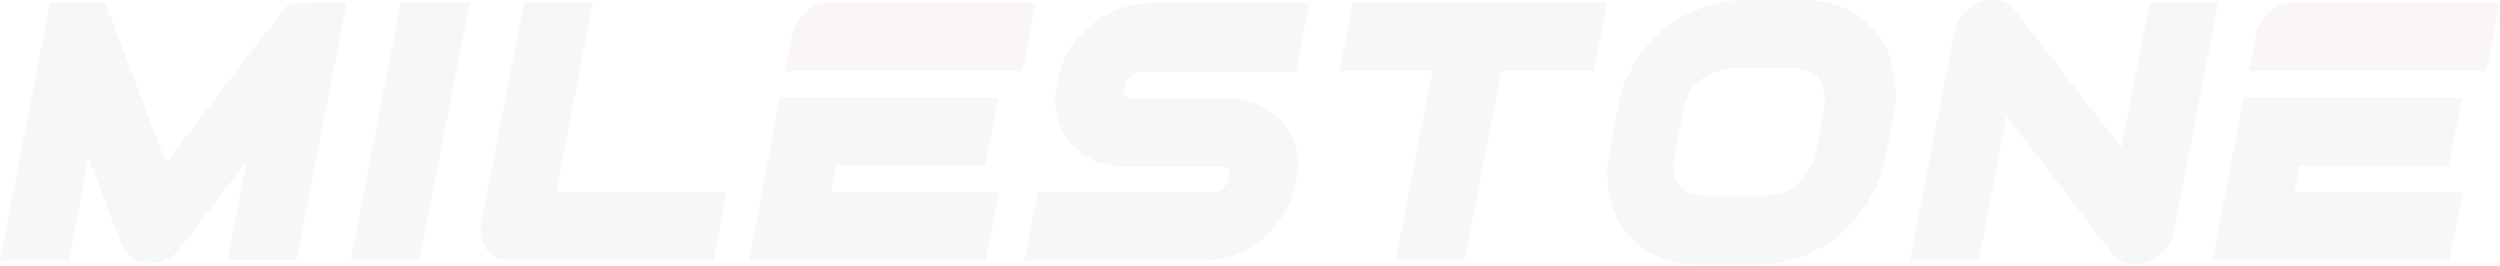 <svg width="713" height="76" viewBox="0 0 713 76" fill="none" xmlns="http://www.w3.org/2000/svg">
<g opacity="0.04">
<path d="M632.635 0.672L619.985 66.213C619.694 67.563 619.149 68.845 618.38 69.991C617.778 70.951 617.047 71.825 616.209 72.588L615.926 72.824C614.946 73.531 613.884 74.118 612.763 74.571C611.586 75.016 610.34 75.256 609.082 75.279C607.928 75.249 606.784 75.058 605.683 74.713C604.32 74.152 603.12 73.26 602.19 72.116L572.265 32.971L564.335 74.335H544.699L557.397 9.077C557.725 7.14 558.63 5.346 559.993 3.931C561.184 2.551 562.667 1.454 564.335 0.72C566.229 -0.009 568.291 -0.189 570.282 0.2C572.192 0.664 573.87 1.804 575.002 3.411L605.022 42.131L613.094 0.672L632.635 0.672Z" fill="#202F47"/>
<path d="M295.384 0.672L291.655 20.268L223.969 20.268L225.951 9.88C226.175 8.51 226.725 7.215 227.556 6.103C228.136 5.071 228.904 4.158 229.822 3.411C230.724 2.568 231.782 1.911 232.937 1.475C234.219 0.982 235.576 0.711 236.949 0.672L295.384 0.672Z" fill="#7A1120"/>
<path d="M284.952 54.881L281.035 74.335L213.632 74.335L217.408 54.503L222.411 27.776L284.811 27.776L280.94 47.325L238.459 47.325L237.09 54.408C237.127 54.564 237.127 54.725 237.09 54.881L284.952 54.881Z" fill="#202F47"/>
<path d="M98.933 0.72L97.045 10.164L96.432 13.375L84.537 74.146H64.901L70.329 46.05L51.449 70.746C50.447 72.184 49.078 73.326 47.484 74.052C46.021 74.788 44.402 75.16 42.764 75.138C41.109 75.112 39.487 74.674 38.044 73.863C36.475 72.88 35.279 71.401 34.645 69.66L25.205 44.823L19.73 74.335H0L10.62 19.513L12.697 8.889L14.255 0.767L29.973 0.767L31.578 4.969L37.194 19.796L47.343 46.381L74.106 11.533L79.722 4.356L82.413 0.956L98.933 0.72Z" fill="#202F47"/>
<path d="M207.213 54.881L203.484 74.335L145.71 74.335C144.326 74.349 142.956 74.059 141.698 73.485C140.594 72.954 139.613 72.198 138.818 71.266C138.01 70.242 137.445 69.047 137.166 67.772C137.002 66.518 137.002 65.248 137.166 63.994L149.486 0.672L169.074 0.672L158.643 54.881L207.213 54.881Z" fill="#202F47"/>
<path d="M134.003 0.72L128.15 30.468L119.56 74.335H99.971L100.868 69.849L114.321 0.72L134.003 0.72Z" fill="#202F47"/>
<path d="M712.877 0.672L709.148 20.268L641.462 20.268L643.397 9.88C643.649 8.519 644.196 7.229 645.002 6.103C645.598 5.083 646.365 4.173 647.267 3.411C648.193 2.541 649.285 1.866 650.477 1.428C651.751 0.969 653.089 0.714 654.442 0.672L712.877 0.672Z" fill="#7A1120"/>
<path d="M702.445 54.928L698.528 74.335L652.223 74.335H650.619H630.983L634.853 54.267L635.231 52.094L635.514 50.82L636.222 46.995L639.857 27.776L702.256 27.776L698.339 47.373L655.858 47.373L654.489 54.408C654.474 54.581 654.474 54.755 654.489 54.928L702.445 54.928Z" fill="#202F47"/>
<path d="M539.697 19.371C539.719 18.994 539.719 18.616 539.697 18.238C539.597 18.01 539.518 17.773 539.461 17.53V17.53C538.483 14.176 536.773 11.081 534.455 8.468C532.137 5.855 529.268 3.789 526.055 2.419C522.247 0.758 518.126 -0.063 513.972 0.011L497.829 0.011C493.441 0.004 489.089 0.804 484.991 2.372C481.034 3.826 477.348 5.933 474.087 8.605C471.283 10.967 468.849 13.737 466.865 16.822V17.199C466.542 17.545 466.257 17.925 466.016 18.332C463.939 21.797 462.441 25.577 461.579 29.523C461.561 29.775 461.561 30.028 461.579 30.279L459.03 43.264C458.182 47.488 458.182 51.838 459.03 56.061C459.818 59.801 461.431 63.318 463.75 66.355C466.178 69.289 469.268 71.603 472.766 73.107C476.602 74.726 480.733 75.53 484.896 75.468H501.181C505.519 75.479 509.822 74.695 513.878 73.155C517.837 71.702 521.499 69.542 524.687 66.78C528.026 64.028 530.868 60.721 533.088 57.005C535.323 53.216 536.917 49.084 537.808 44.776L540.169 32.215C540.368 31.637 540.48 31.032 540.499 30.421C540.92 26.72 540.648 22.973 539.697 19.371V19.371ZM520.344 29.76V30.09C520.321 30.31 520.321 30.532 520.344 30.751L517.937 43.029C517.575 44.926 516.888 46.747 515.907 48.411C514.63 50.733 512.728 52.649 510.417 53.943C508.106 55.236 505.478 55.856 502.833 55.731H486.548C484.935 55.807 483.325 55.533 481.828 54.928C480.72 54.516 479.754 53.795 479.043 52.85C478.296 51.918 477.793 50.815 477.58 49.639C477.251 47.971 477.251 46.255 477.58 44.587L479.987 32.026C479.987 31.648 480.082 31.318 480.271 31.035V30.515C480.538 29.188 481.016 27.913 481.687 26.738C482.558 25.253 483.657 23.915 484.943 22.771C486.398 21.73 487.986 20.889 489.663 20.268H489.994C491.508 19.719 493.104 19.431 494.714 19.419H510.951C512.439 19.375 513.92 19.648 515.294 20.221H515.718H516.049L516.757 20.552L517.937 21.449C518.134 21.615 518.308 21.805 518.456 22.016C519.241 23.042 519.775 24.239 520.014 25.51C520.346 26.901 520.457 28.335 520.344 29.76V29.76Z" fill="#202F47"/>
<path d="M370.103 44.351C370.394 46.911 370.218 49.503 369.584 52C369.113 54.479 368.336 56.89 367.271 59.178C366.133 61.233 364.805 63.177 363.306 64.986C361.931 66.636 360.344 68.097 358.586 69.33C356.957 70.45 355.217 71.399 353.394 72.163C351.654 72.875 349.853 73.429 348.013 73.816C346.461 74.147 344.88 74.321 343.293 74.335L292.174 74.335L295.95 54.881L345.417 54.881C346.647 54.91 347.849 54.509 348.815 53.747C349.719 52.88 350.302 51.731 350.467 50.489C350.556 49.894 350.556 49.29 350.467 48.695C350.446 48.44 350.328 48.203 350.137 48.034C349.987 47.805 349.774 47.625 349.523 47.514C349.085 47.452 348.64 47.452 348.202 47.514H320.778C318.293 47.503 315.824 47.105 313.462 46.334C310.867 45.411 308.489 43.964 306.476 42.084C304.271 40.02 302.644 37.416 301.756 34.529C301.291 33.144 301.052 31.693 301.048 30.232C300.806 27.989 300.95 25.721 301.473 23.527C301.845 21.359 302.495 19.248 303.408 17.247C304.035 15.717 304.826 14.261 305.768 12.902C307.676 10.229 310.022 7.899 312.707 6.008C315.082 4.234 317.75 2.892 320.589 2.042C323.069 1.286 325.644 0.888 328.236 0.861L373.407 0.861L369.678 20.457L325.781 20.457C325.208 20.412 324.631 20.485 324.087 20.672C323.543 20.859 323.043 21.156 322.619 21.544C321.635 22.394 320.983 23.565 320.778 24.849C320.458 25.685 320.458 26.61 320.778 27.446C321.33 27.866 322.025 28.053 322.713 27.965L350.326 27.965C353.753 27.939 357.131 28.784 360.143 30.421C361.759 31.23 363.253 32.264 364.58 33.49C365.956 34.896 367.131 36.485 368.073 38.212C369.076 40.136 369.761 42.209 370.103 44.351V44.351Z" fill="#202F47"/>
<path d="M458.463 0.72L454.498 20.269L428.16 20.269L426.225 30.468L417.682 74.335H398.046L408.525 20.269L381.998 20.269L385.915 0.72L458.463 0.72Z" fill="#202F47"/>
<path d="M619.938 66.213L620.41 63.758H620.457L632.635 0.72" fill="#202F47"/>
</g>
</svg>
